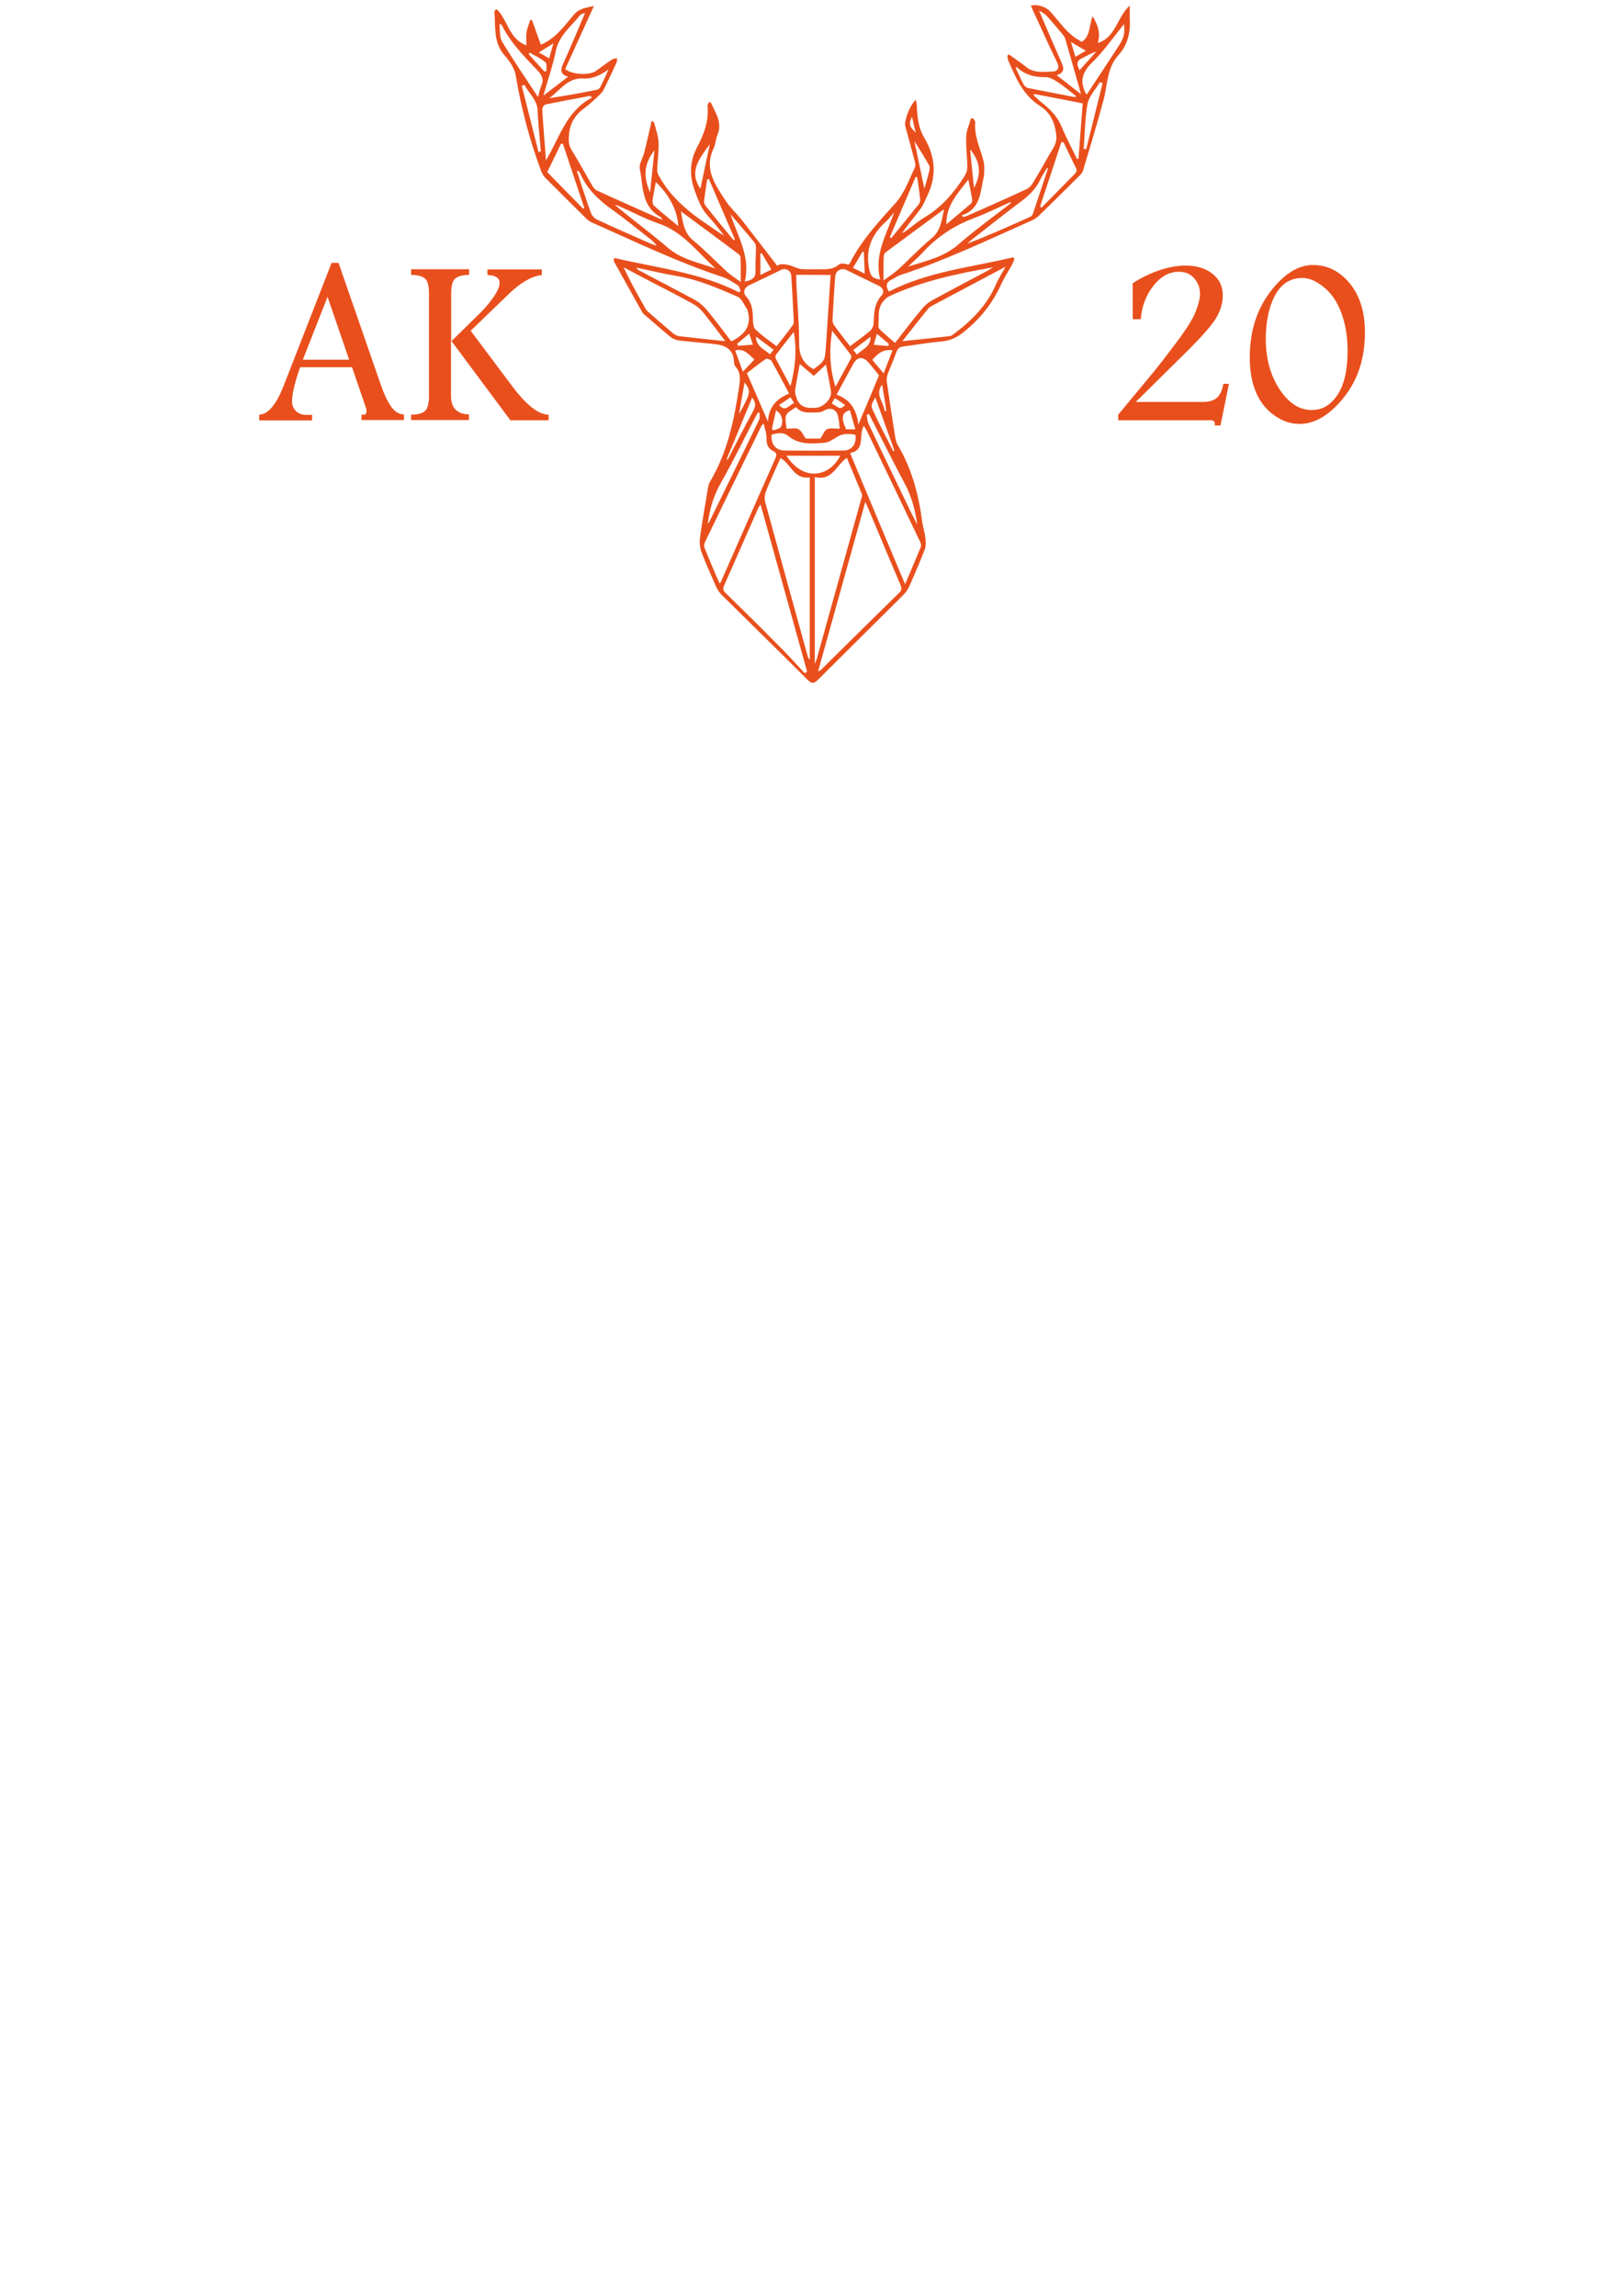<?xml version="1.0" encoding="utf-8"?>
<!-- Generator: Adobe Illustrator 22.0.1, SVG Export Plug-In . SVG Version: 6.00 Build 0)  -->
<svg version="1.1" id="Ebene_1" xmlns="http://www.w3.org/2000/svg" xmlns:xlink="http://www.w3.org/1999/xlink" x="0px" y="0px"
	 viewBox="0 0 841.9 1190.6" style="enable-background:new 0 0 841.9 1190.6;" xml:space="preserve">
<style type="text/css">
	.st0{fill:#E94F1C;}
</style>
<g>
	<g id="l5Azcd.tif">
		<g>
			<g>
				<path class="st0" d="M318.3,133.7c22.1,5.2,44.5,7.5,64.9,17.9c0.2-0.3,0.5-0.6,0.7-0.9c-0.4-0.9-0.6-2.2-1.3-2.7
					c-2.6-1.6-5.2-3.5-8.1-4.4c-23.4-7.7-45.4-18.4-67.8-28.3c-1.2-0.5-2.2-1.4-3.1-2.3c-6.9-6.8-13.8-13.7-20.7-20.6
					c-1.1-1.1-2-2.6-2.5-4.1c-5.9-15.9-10.2-32.2-13-49c-0.6-3.8-3.2-7.7-5.9-10.7c-5.8-6.6-4.5-14.6-5.2-22.3c0-0.3,0.2-0.7,0.4-1
					c0.1-0.2,0.4-0.2,0.8-0.5c5.8,5.5,6.3,15.5,15.4,18.7c0-2.5-0.3-4.7,0.1-6.9c0.3-2.1,1.2-4.1,1.9-6.2c0.3,0,0.6,0,0.9,0
					c1.5,4.2,3,8.5,4.6,12.8c8.2-3.6,12.4-10.2,17.3-15.8c2.7-3.1,6.2-3.4,10.2-4.3c-5.2,11.4-10.1,22.1-14.9,32.7
					c3.6,3,12.6,3.4,16.1,0.9c2.8-2,5.5-4.1,8.4-6c0.6-0.4,1.6-0.3,2.4-0.5c-0.1,0.8,0,1.6-0.3,2.3c-2.2,4.7-4.4,9.5-6.7,14.1
					c-0.5,1-1.4,1.9-2.2,2.7c-2.5,2.3-5,4.8-7.8,6.8c-4.7,3.4-7.3,7.6-7.9,13.5c-0.3,3.1-0.3,5.6,1.4,8.3c3.7,6,7,12.1,10.5,18.1
					c0.6,1.1,1.5,2.3,2.6,2.8c11.1,5.1,22.2,10,34.1,15.3c-0.8-1-0.9-1.4-1.2-1.6c-10-5.5-8.9-15.9-10.7-24.9
					c-0.5-2.6,1.5-5.6,2.3-8.5c1.3-5.3,2.5-10.7,3.8-16.3c0.2,0.1,1.2,0.3,1.3,0.8c0.9,3.4,2.1,6.8,2.3,10.2
					c0.2,4.8-0.6,9.7-0.7,14.6c0,1.2,0.7,2.4,1.3,3.5c6,10.6,15.1,18.1,25,24.7c2.7,1.8,5.3,3.9,8.4,5.5c-2.7-3.3-5.2-6.7-8.1-9.8
					c-3.7-3.9-5.4-8.6-7.2-13.6c-2.9-8.1-2.5-15.5,1.6-23c3.3-6.3,5.8-13,5.1-20.4c-0.1-0.7,0.4-1.5,0.6-2.3
					c0.6,0.1,1.1,0.1,1.2,0.3c2.3,5.3,6.1,10.3,3.3,16.7c-0.9,2.1-0.9,4.7-1.9,6.8c-5.3,10.9,0.9,19.2,6.4,27.6
					c2.2,3.3,5.3,6.1,7.8,9.2c6.2,7.9,12.3,15.9,18.7,24.2c0.1,0,1-0.7,2-0.8c1.5-0.1,3,0.2,4.4,0.5c2.1,0.6,4,1.8,6.1,2
					c3.6,0.3,7.4,0,11,0.1c3.2,0.1,6-0.3,8.6-2.5c1-0.8,3.1-0.4,4.8,0.1c0.2-0.1,0.5-0.2,0.6-0.4c5.9-11.8,14.8-21.5,23.5-31.1
					c5-5.5,7.3-12.4,10.4-18.9c0.5-1,0.1-2.5-0.2-3.7c-1.6-6-3.2-11.9-4.8-17.8c-0.7-2.7,2.7-11.4,5.5-13.5c0.2,1.2,0.5,2.1,0.5,3.1
					c0.2,5.7,0.8,11.4,3.8,16.4c5.7,9.6,6.6,19.4,1.9,29.6c-1.2,2.5-2.2,5.2-3.8,7.4c-3.1,4.2-6.5,8.1-9.6,12.6
					c0.6-0.3,1.3-0.6,1.8-1c3.4-2.4,6.5-5.2,10.1-7.3c8.9-5.4,15.3-12.9,20.7-21.6c0.8-1.3,1.3-3,1.3-4.6
					c-0.1-5.2-0.8-10.4-0.6-15.6c0.1-3.2,1.6-6.3,2.5-9.5c0.4,0.1,0.8,0.1,1.3,0.2c0.3,0.7,1,1.4,0.9,2c-0.7,7,2.5,13.2,4.2,19.7
					c0.6,2.2,0.5,4.6,0.4,6.9c0,1.5-0.6,3-0.8,4.5c-1.3,7-2.2,14.3-10.9,17.1c0.3,0.3,0.6,0.5,0.9,0.8c0.7-0.2,1.4-0.3,2-0.6
					c10.2-4.5,20.4-9,30.5-13.7c1.4-0.6,2.7-1.9,3.5-3.2c3.7-6.1,7.1-12.3,10.7-18.4c1.4-2.4,1.8-4.5,1.4-7.3
					c-0.8-6.1-3.1-11-8.4-14.4c-8.7-5.5-12.5-14.5-16.4-23.5c-0.3-0.8-0.3-1.7-0.5-2.5c0.3-0.2,0.5-0.4,0.8-0.7
					c2.9,2.1,6,4.1,8.8,6.4c4.2,3.5,9.2,2.6,14,2.5c2,0,3.8-1.6,2.3-4.6c-4.4-9-8.5-18.2-12.7-27.3c-0.3-0.7-0.6-1.5-1-2.2
					c3-1,7.6,0.4,9.9,2.8c4.8,5.2,8.6,11.4,15,15c0.5,0.3,1,0.6,1.5,0.9c4.5-2.9,3.7-8.1,5.6-13.3c2.9,4.8,4.2,8.9,2.7,13.9
					c9.5-3,9.8-13.3,16.6-19.4c0,2.9-0.1,5,0,7c0.4,7-1.1,13.4-5.9,18.7c-6,6.6-5.6,15.3-7.7,23.2c-3.3,12.3-7,24.5-10.7,36.8
					c-0.4,1.3-1.6,2.3-2.6,3.3c-6.7,6.7-13.5,13.4-20.3,20c-1.1,1-2.4,1.9-3.8,2.5c-22.4,9.9-44.5,20.6-67.9,28.2
					c-1.6,0.5-2.9,1.6-4.4,2.3c-3,1.3-3.4,3.3-1.6,6.3c20.2-10.4,42.7-12.6,64.5-17.8c0.2,0.3,0.4,0.6,0.6,1c-0.5,1-0.8,2.1-1.4,3.1
					c-1.9,3.5-4.2,6.9-5.8,10.6c-4.6,9.9-11.2,17.9-19.8,24.6c-3.3,2.5-6.4,3.9-10.5,4.3c-6.8,0.6-13.6,1.8-20.4,2.7
					c-2.2,0.3-2.8,1.5-3.5,3.4c-1.3,3.6-2.9,7.2-4.3,10.8c-0.4,1.2-0.6,2.5-0.5,3.7c1.3,9.3,2.7,18.5,4.2,27.8
					c0.3,1.7,0.5,3.6,1.4,5.1c7.2,12.2,10.9,25.5,12.7,39.5c0.4,3.2,1.5,6.2,1.8,9.4c0.2,1.9,0.2,4.1-0.5,5.8
					c-2.5,6.4-5.2,12.7-8,19c-0.7,1.6-1.8,3.1-3,4.3c-14.7,14.6-29.5,29.2-44.2,43.9c-2,2-3.2,2.3-5.4,0.1
					c-14.8-14.8-29.9-29.5-44.8-44.3c-1.1-1.1-2-2.6-2.7-4.1c-2.6-6-5.3-11.9-7.6-18c-0.8-2.3-1-5-0.7-7.5c1.2-8.5,2.7-17,4.1-25.5
					c0.1-0.7,0.3-1.4,0.5-2.1c0.1-0.4,0.4-0.9,0.6-1.3c9-15.1,12.5-31.8,15-48.8c0.6-3.9,1.1-7.4-1.7-10.7c-0.6-0.7-0.9-1.7-0.9-2.7
					c-0.3-7.1-5.2-8.6-10.9-9.2c-5.9-0.6-11.8-1.1-17.7-1.8c-1.5-0.2-3.2-0.9-4.4-1.9c-4.4-3.6-8.7-7.4-13-11.1
					c-0.5-0.5-1.2-0.9-1.5-1.5c-4.9-8.8-9.8-17.6-14.7-26.4C318.2,135.5,318.3,134.9,318.3,133.7z M417.2,349.1
					c0.4-0.3,0.8-0.6,1.2-0.9c-8-28.7-16-57.5-24.1-86.6c-0.6,0.8-0.9,1.2-1.1,1.6c-6,13.5-11.9,27.1-17.9,40.6
					c-0.9,1.9,0,2.8,1.1,3.9c8.4,8.2,16.8,16.4,25,24.8C406.9,337.8,412,343.5,417.2,349.1z M424.1,348.1c1-0.5,1.2-0.5,1.4-0.7
					c13.6-13.4,27.2-26.9,40.8-40.2c1.4-1.4,1.1-2.5,0.5-4c-4.4-10.2-8.7-20.5-13-30.8c-1.6-3.7-3.1-7.5-5.2-12.2
					C440.3,290,432.3,318.8,424.1,348.1z M422.4,247.3c0,32.4,0,64.1,0,96.9c0.6-1.5,0.8-2,1-2.5c7.7-27.7,15.4-55.4,23.1-83.1
					c0.2-0.8,0.6-1.7,0.3-2.4c-2.5-6.3-5.2-12.5-7.8-18.8C433.4,241.2,431.4,249.7,422.4,247.3z M404.6,237.5
					c-2.5,5.7-5.2,11.4-7.5,17.2c-0.7,1.7-0.9,3.9-0.4,5.7c7.3,26.7,14.7,53.4,22.1,80.1c0.2,0.6,0.6,1,1,1.7c0-31.7,0-63.1,0-94.7
					C411.6,248.8,410.1,240.5,404.6,237.5z M373,302.5c0.6-0.6,0.8-0.8,0.8-1c9.4-21.3,18.7-42.6,28.2-63.9c0.8-1.8,0.6-2.9-1.1-3.7
					c-3-1.4-3.6-3.9-3.5-7c0-2.3-0.9-4.5-1.5-7.2c-0.8,0.7-1,0.8-1.1,1c-9.8,20.1-19.6,40.2-29.3,60.3c-0.4,0.8-0.6,2.1-0.3,2.9
					C367.6,290,370.2,296,373,302.5z M469.2,302.9c3-7,5.6-13,8.1-19.2c0.4-0.9,0-2.3-0.5-3.2c-9.1-19.1-18.3-38.2-27.5-57.3
					c-0.4-0.7-0.9-1.4-1.5-2.4c-2.9,4.9,1.1,12.5-7.1,14.1C450.2,257.7,459.5,279.9,469.2,302.9z M376,176.9
					c-3.9-5.1-7.5-10-11.4-14.8c-1.4-1.8-3.3-3.4-5.3-4.5c-7-3.9-14.2-7.6-21.4-11.3c-4.9-2.6-9.8-5.1-14.6-7.7
					c3.6,7.7,7.6,14.9,11.7,22c0.3,0.6,1,1,1.5,1.5c4.1,3.6,8.2,7.2,12.4,10.7c0.9,0.7,2,1.3,3.1,1.5
					C359.8,175.2,367.6,176,376,176.9z M467.8,176.9c8.4-0.9,16.5-1.7,24.5-2.6c0.8-0.1,1.7-0.8,2.4-1.3
					c9.2-6.9,17.1-14.9,21.7-25.7c1.2-2.8,2.9-5.4,4.9-9c-13.5,7.2-26.1,13.8-38.6,20.5c-0.5,0.3-1,0.6-1.4,1.1
					C476.8,165.4,472.4,171.1,467.8,176.9z M412.8,142.5c0,1.3,0,2.3,0,3.4c0.5,10.8,1.5,21.5,1.5,32.3c0,6.2,2.1,10.4,7.5,13.2
					c5.6-4,5.9-4.6,6.3-11.1c0.1-0.9,0.2-1.9,0.2-2.8c0.8-11.5,1.5-23.1,2.3-34.9C424.7,142.5,418.9,142.5,412.8,142.5z
					 M440.7,179.5c3.7-2.8,7.1-5.2,10.3-7.9c1-0.8,1.8-2.5,1.9-3.8c0.2-5.2,0.2-10.3,4.1-14.6c1.7-1.8,0.8-4-1.6-5.1
					c-5.5-2.7-11-5.4-16.6-8.1c-2.6-1.3-5.6,0.4-5.8,3.3c-0.6,7.4-1,14.9-1.4,22.3c-0.1,1,0.2,2.2,0.8,3
					C435,172.3,437.8,175.8,440.7,179.5z M402.6,179.5c2.9-3.7,5.7-7.2,8.3-10.8c0.4-0.6,0.7-1.5,0.6-2.3
					c-0.4-7.8-0.8-15.6-1.3-23.4c-0.2-2.7-2.9-4.2-5.2-3.1c-5.5,2.6-11,5.4-16.6,8c-2.7,1.3-3.4,3.8-1.6,5.8
					c3.7,4.1,3.4,8.8,3.6,13.6c0.1,1.3,0.5,2.9,1.4,3.7C395.1,174.1,398.8,176.6,402.6,179.5z M464,177.8
					c4.8-6.1,9.3-12.1,14.1-17.8c1.3-1.6,3-3.1,4.8-4.1c9.7-5.3,19.4-10.4,29.2-15.6c0.7-0.4,1.4-0.9,2.7-1.7
					c-19.1,3.4-37.1,7.2-54,15.1c-0.9,0.4-1.7,1.2-2.4,2c-3.9,3.9-2.6,9.1-3,13.8c-0.1,0.6,0.8,1.4,1.3,1.9
					C459,173.5,461.3,175.5,464,177.8z M379.1,177c7-3.4,10.7-8.2,8.5-15.9c0-0.1,0-0.3,0-0.3c-1.7-2.4-3-6-5.3-7
					c-10.2-4.4-20.4-8.9-31.5-10.7c-7-1.2-13.9-2.9-20.9-4.3c0.4,0.9,1,1.2,1.6,1.5c9.6,5.1,19.3,10.1,28.9,15.3
					c2.3,1.3,4.4,3.1,6.1,5.2C370.9,166,374.9,171.6,379.1,177z M433.7,204.6c7.2,2.6,10.4,7.9,11.3,15.5
					c3.8-8.9,7.1-16.9,10.7-25.5c-1.6-2-3.6-4.6-5.8-7c-2.7-2.9-5.6-2.5-7.5,1C439.7,193.6,436.9,198.7,433.7,204.6z M458,145.4
					c2.9-2.1,5.3-3.6,7.4-5.5c5.9-5.3,11.3-11.2,17.4-16.2c4.9-4,5.3-9.2,6.6-15.2c-10.5,7.7-20.4,15-30.2,22.3
					c-0.5,0.4-1,1.1-1,1.7C457.9,136.5,458,140.5,458,145.4z M353,109.6c1.1,6.1,1.6,11.1,6.3,15c6.2,5.1,11.8,11,17.7,16.4
					c2,1.8,4.3,3.2,7,5.2c0-4.7,0.1-8.6-0.1-12.5c0-0.7-0.5-1.6-1.1-2C373.2,124.5,363.5,117.3,353,109.6z M398.1,218.6
					c0.4-7.2,4.2-11.9,11-14.5c-3.2-6-6-11.5-9.1-16.9c-0.4-0.7-2.5-1.5-3-1.1c-3.6,2.5-7,5.2-9.8,7.4
					C391.1,202.4,394.6,210.5,398.1,218.6z M524.1,105.3c-0.1-0.2-0.2-0.3-0.3-0.5c-6.3,2.8-12.5,5.9-18.9,8.3
					c-10.4,3.9-19.3,9.8-26.7,18c-2.3,2.5-5,4.7-7.4,7.1c9.2-2.9,18.6-4.9,26.1-11.5C505.6,119.1,515,112.4,524.1,105.3z
					 M370.9,139.2c-9.3-8.4-16.8-19-29.4-23.3c-7.1-2.4-13.9-6.1-20.8-9.1c-0.6-0.3-1.3-0.4-2-0.6c9.1,7.7,18.8,14.7,27.7,22.4
					C353.5,134.6,362.4,136.2,370.9,139.2z M306.9,50.6c-0.3-0.3-0.6-0.6-0.9-0.9c-7.8,1.5-15.6,2.9-23.3,4.5
					c-0.7,0.2-1.7,1.8-1.6,2.7c0.4,6.4,0.9,12.8,1.4,19.1c0.2,2.4,0.4,4.8,0.5,7.2C290.1,71.4,293.5,57.6,306.9,50.6z M536.1,48.7
					c-0.1,0.3-0.1,0.5-0.2,0.8c1.6,1.4,3.1,2.9,4.8,4.2c4.2,3.4,7.7,7.1,9.8,12.3c2.3,5.6,5.2,11,7.9,16.5c0.2-0.1,0.5-0.1,0.7-0.2
					c0.7-9.6,1.5-19.1,2.2-28.7C552.5,51.9,544.3,50.3,536.1,48.7z M428.2,189c-2.4,2.2-4.3,4-6.3,5.9c-2.4-2-4.6-3.9-7.3-6.2
					c-0.9,4.9-1.7,9.2-2.4,13.6c-0.2,1.1,0.2,2.3,0.5,3.3c1.5,5.6,5.6,6.3,10.5,5.8c3.7-0.3,8.1-4.7,7.6-8.3
					C430.2,198.6,429.1,194.1,428.2,189z M407.8,222.3c2,0,4.4-0.6,6.1,0.2c1.6,0.8,2.5,3.1,3.8,4.9c2.5,0,5.6,0,7.6,0
					c1.4-2.1,2.1-4.3,3.5-4.9c1.8-0.7,4.1-0.2,6.5-0.2c-0.2-2.1-0.3-3.9-0.7-5.8c-0.7-4.3-3.9-5.7-7.6-3.5c-0.9,0.5-2,0.8-3,0.8
					c-4.1,0-8.3,0.9-11.3-2.7C406.7,214.8,406.7,214.8,407.8,222.3z M299.6,88.5c-0.2,0.1-0.3,0.2-0.5,0.3
					c2.4,7.2,4.6,14.4,7.2,21.5c0.5,1.4,1.9,3,3.3,3.6c9.2,4.3,18.6,8.4,27.9,12.5c0.9,0.4,1.8,0.6,2.8,1c-0.6-1.3-1.5-2-2.4-2.8
					c-6.9-5.4-13.7-11-20.8-16.1c-7.1-5-13.1-10.9-16.5-19C300.2,89.2,299.8,88.8,299.6,88.5z M543.3,87.3c-0.2-0.1-0.3-0.2-0.5-0.2
					c-1.2,2-2.5,3.9-3.5,6c-2.1,4.5-5.4,7.9-9.4,10.9c-8.9,6.7-17.6,13.6-26.4,20.5c-0.7,0.6-1.4,1.2-2,1.8c11-4.2,21.7-9,32.4-13.8
					c0.7-0.3,1.4-1,1.6-1.7C538.1,103,540.7,95.1,543.3,87.3z M443.5,225.5c-3.2-0.7-6.4-0.9-9.5,1c-2.2,1.4-4.6,3-7,3.1
					c-6.3,0.5-12.8,1-18.3-3.5c-2.7-2.2-5.7-1.6-8.7-0.7c-0.4,4.9,2.2,8.1,6.6,8.2c10.2,0.1,20.4,0.1,30.6,0
					C441.6,233.6,444.1,230.3,443.5,225.5z M302.3,108.2c0.2-0.1,0.4-0.2,0.6-0.4c-3.7-11.1-7.4-22.2-11.1-33.3
					c-0.3,0-0.7,0.1-1,0.1c-2.4,5-4.8,9.9-7.1,14.6C290,95.7,296.1,101.9,302.3,108.2z M539.2,107c0.2,0.2,0.5,0.4,0.7,0.7
					c5.9-6,11.8-11.9,17.6-17.9c0.5-0.5,0.8-1.6,0.5-2.2c-2.2-4.7-4.5-9.2-6.7-13.9c-0.4,0-0.7,0-1.1,0
					C546.6,84.8,542.9,95.9,539.2,107z M560.4,48.8c-2.9-10.3-5.5-19.6-8.2-28.8c-0.3-0.9-0.9-1.6-1.5-2.4c-2.7-3.2-5.3-6.3-8.1-9.4
					c-1-1.1-2.4-1.7-4-2.8c3.9,9.1,7.5,17.5,11.2,25.9c1.3,3,3.1,6-2,7.7C552,42.3,555.8,45.2,560.4,48.8z M303.3,6.7
					c-0.9,0.4-2,0.5-2.5,1.1c-4.7,5.9-11.1,10.6-12.7,18.8c-1.5,7.5-4.1,14.7-6.4,23c4.7-3.6,8.5-6.5,12.8-9.8
					c-4.6-1.4-3.8-4-2.4-7.1C295.9,24.3,299.5,15.7,303.3,6.7z M563.4,49c5.5-8.3,10.8-16.4,16.1-24.5c3.2-4.8,3.7-6.9,3.2-12
					c-5.2,6.4-10.3,13.8-16.6,20c-5.1,5-6.4,9.6-3.3,15.8C562.8,48.4,562.9,48.5,563.4,49z M278.9,50.3c0.7-2.4,1-4.2,1.7-5.8
					c1.5-3.2,0.4-5.4-1.8-7.8c-7-7.4-14.2-14.6-18.8-23.9c-0.1-0.1-0.4-0.1-1.1-0.3c0.4,3.2-0.1,6.7,1.4,9.1
					C266.1,31.2,272.4,40.4,278.9,50.3z M366.9,271.5c0.5-0.5,0.7-0.7,0.8-0.9c8.6-17.6,17.3-35.2,25.8-52.9c0.5-1,0.2-2.5,0.3-3.7
					c-0.3,0-0.6-0.1-0.9-0.1c-0.6,1.1-1.2,2.2-1.8,3.3c-5.7,11-11.2,22.2-17.3,33C370,256.8,368,263.6,366.9,271.5z M407.7,236.3
					c9.1,13.9,22.5,10.7,27.9,0C426.4,236.3,417.2,236.3,407.7,236.3z M433.1,200.6c2.8-5.2,5.4-9.8,7.9-14.5
					c0.3-0.5,0.5-1.5,0.2-1.9c-3.1-4.2-6.3-8.2-9.8-12.7C429.8,181.6,430.1,190.8,433.1,200.6z M475.5,272c-1.1-8-3-14.7-6.4-21.1
					c-6.4-12-12.4-24.2-18.6-36.2c-0.4,0.1-0.8,0.2-1.2,0.3c0.3,1.6,0.3,3.4,1,4.8c7.2,15.3,14.6,30.5,21.9,45.7
					C473.2,267.5,474.2,269.3,475.5,272z M557.5,50.4c0.1-0.2,0.2-0.4,0.3-0.6c-3.2-2.5-6.3-5.2-9.7-7.4c-1.9-1.2-4.2-2.5-6.4-2.4
					c-5.6,0.1-10.4-1.3-14.5-5.1c-0.1-0.1-0.4,0.1-0.7,0.2c1.4,2.9,2.6,5.8,4.1,8.6c0.4,0.8,1.4,1.7,2.2,1.9
					C541.1,47.3,549.3,48.8,557.5,50.4z M315.5,36c-4.1,2.9-8.1,5-13.2,4.7c-8.1-0.5-12,6.3-17.6,10.2c8.4-1.2,16.6-2.7,24.9-4.4
					c0.7-0.1,1.4-0.9,1.7-1.6C312.8,42,314.1,39,315.5,36z M463.5,110.1c-1.3,1.5-2.5,3.2-3.9,4.5c-7.6,6.7-11.1,14.6-9,25
					c0.7,3.5,1.8,4.8,5.7,5.3C453,131.9,459.7,121.5,463.5,110.1z M378.7,111.1c3.7,11.4,10.5,21.9,7.4,34.9
					c3.9-0.7,5.7-2.1,5.6-5.5c-0.2-3.9,0.2-7.8,0.2-11.7c0-1-0.1-2.3-0.7-3C387.1,120.8,382.9,116,378.7,111.1z M411.5,172.1
					c-3.3,4.2-6.3,8-9.2,11.8c-0.3,0.4-0.4,1.4-0.2,1.9c2.4,4.6,4.9,9.2,7.7,14.4C412.3,190.6,413.2,181.7,411.5,172.1z
					 M380.3,124.5c0.2-0.1,0.4-0.2,0.7-0.3c-4.5-10.5-9-21-13.5-31.4c-0.3,0.1-0.6,0.2-0.9,0.2c-0.6,3.8-1.2,7.7-1.6,11.5
					c-0.1,0.7,0.3,1.6,0.8,2.2C370.5,112.7,375.4,118.6,380.3,124.5z M461.3,123c0.2,0.2,0.5,0.3,0.7,0.5
					c4.8-5.9,9.6-11.7,14.3-17.6c0.6-0.7,0.8-2,0.7-2.9c-0.4-3.7-1-7.4-1.5-11.1c-0.3-0.1-0.5-0.1-0.8-0.2
					C470.2,102.1,465.8,112.5,461.3,123z M502,93.1c-5.5,7.2-11.6,13.4-11.4,23.2c4.3-3.6,8.5-7.1,12.6-10.6
					c0.5-0.4,0.9-1.4,0.8-2.1C503.5,100.3,502.8,97,502,93.1z M340,94.4c-0.6,3.4-1.3,6.4-1.7,9.4c-0.1,0.9,0.1,2.3,0.7,2.8
					c4,3.6,8.2,7,12.6,10.6C351.3,109.5,347.2,101.3,340,94.4z M561.8,77.2c0.4,0,0.9,0.1,1.3,0.1c2.8-11.4,5.7-22.8,8.5-34.2
					c-0.5-0.2-0.9-0.3-1.4-0.5c-2.2,3.7-5.6,7.2-6.4,11.2C562.4,61.6,562.4,69.5,561.8,77.2z M279.2,78.9c0.4-0.1,0.8-0.3,1.2-0.4
					c-0.6-7.1-1.4-14.1-1.7-21.2c-0.2-5.7-4.6-8.8-6.8-13.3c-0.5,0.2-0.9,0.3-1.4,0.5C273.4,56,276.3,67.5,279.2,78.9z M376.7,238.1
					c0.2,0.1,0.4,0.2,0.5,0.3c4.5-8.6,8.8-17.2,13.4-25.6c1.3-2.4,1.2-4.3-0.7-6.6C385.5,217,381.1,227.5,376.7,238.1z M474,73.1
					c1.8,8.6,3.4,16.3,5.2,24.7c0.8-2.7,1.5-5,2.1-7.4c0.3-1.5,1-3.3,0.5-4.4C479.5,81.8,476.9,77.8,474,73.1z M363.1,97.8
					c1.6-7.4,3.2-15.1,4.9-23.1C362.8,82,356.8,88.8,363.1,97.8z M463.1,234c0.2-0.1,0.4-0.2,0.6-0.3c-3.3-9.2-6.6-18.4-9.9-27.6
					c-1.2,1.9-2.4,4.1-1.8,5.4C455.4,219.2,459.3,226.5,463.1,234z M462.7,181.6c-5.2-0.7-7.8,2-10.5,5c1.8,2.1,3.5,4.2,5.9,7
					C459.8,189.2,461.2,185.6,462.7,181.6z M391.1,186.4c-3-2.6-5.2-5.9-10-4.7c1.3,3.6,2.6,7,4,11
					C387.5,190.2,389.2,188.4,391.1,186.4z M504.9,97.4c3.8-6.8,3.6-13.3-2-20C503.6,84.6,504.3,91,504.9,97.4z M337,99.7
					c0.8-7.6,1.5-14.2,2.3-21.8C333.7,85.1,333.4,91.7,337,99.7z M440.6,212.7c-4.2,1.1-4.7,3.8-2,9.9c1.5,0,3,0,4.8,0
					C442.4,219.1,441.5,215.9,440.6,212.7z M399.9,139.8c-1.8-3-3.4-5.8-5-8.5c-0.2,0.1-0.5,0.1-0.7,0.2c0,3.5,0,7.1,0,11.1
					C396.1,141.6,397.9,140.7,399.9,139.8z M400.2,222.1c0.2,0.4,0.4,0.7,0.6,1.1c1.4-0.6,3.6-0.9,4.1-2c1.5-3,0.1-7.1-2.6-8.4
					C401.6,215.9,400.9,219,400.2,222.1z M442.2,138.9c2.3,1.1,4,1.9,6.1,3c-0.2-4.1-0.3-7.6-0.5-11.2c-0.2-0.1-0.4-0.1-0.7-0.2
					C445.6,133.2,444,135.9,442.2,138.9z M386,198.3c-1,5.8-2,11.1-2.9,16.4C389.2,203.9,389.4,202.7,386,198.3z M559.7,36.4
					c3-3.4,5.8-6.5,8.6-9.6c-2.7,0.7-4.8,2.2-7,3.2C558.2,31.3,557.8,33.2,559.7,36.4z M282.2,37.1c0.4-0.1,0.7-0.2,1.1-0.3
					c-0.1-1.5,0.3-3.8-0.5-4.5c-2.4-2-5.4-3.4-8.2-5c-0.2,0.3-0.4,0.5-0.5,0.8C276.8,31.1,279.5,34.1,282.2,37.1z M401.1,181.4
					c-3.1-2.3-6-4.5-9.2-6.9c0.1,5.3,4.3,6.5,7.2,9.2C399.7,182.9,400.3,182.3,401.1,181.4z M451.3,174.6c-3.1,2.4-6,4.6-9,6.9
					c0.7,0.9,1.3,1.5,2,2.3C447.1,181,451.4,179.9,451.3,174.6z M390.3,178.7c-0.8-2.4-1.3-3.9-1.9-5.7c-2.4,2-4.3,3.6-6.2,5.2
					c0.1,0.4,0.3,0.7,0.4,1.1C385.1,179.1,387.4,178.9,390.3,178.7z M458.6,213.2c0.3-0.1,0.6-0.2,0.9-0.3c-0.7-4.5-1.4-9-2.2-13.5
					C453.3,204.7,458.3,208.6,458.6,213.2z M286.9,22.5c-3,1.9-5.2,3.2-7.6,4.7c2,1.1,3.6,2,5.4,3.1C285.4,27.8,286,25.5,286.9,22.5
					z M460.5,179.4c0.1-0.4,0.2-0.7,0.3-1.1c-2-1.7-3.9-3.3-6.2-5.2c-0.6,2-1,3.4-1.6,5.7C455.8,179,458.2,179.2,460.5,179.4z
					 M562.9,26.3c-2.7-1.6-4.9-2.9-7.7-4.5c0.9,3.1,1.6,5.3,2.3,7.7C559.5,28.3,561,27.4,562.9,26.3z M411.7,209
					c-0.8-1.2-1.2-2-1.9-3c-2.1,1.4-4,2.7-5.9,4C407.3,214,409,209.9,411.7,209z M432.8,206.4c-0.6,1-1.1,1.9-1.6,2.7
					c4.5,3.1,4.5,3.1,6.9,0.9C436.5,208.8,434.8,207.7,432.8,206.4z M472.8,60.6c-1.8,3.6-1.5,4.9,1.9,8.1
					C474.1,66.3,473.5,63.7,472.8,60.6z"/>
			</g>
		</g>
	</g>
	<g>
		<g>
			<g>
				<path class="st0" d="M171.9,136.3h3.6l21.7,62.6c1.6,4.7,3.3,8.5,5.2,11.4s4.2,4.5,7,4.6v2.9h-22V215h1.5c0.7,0,1.1-0.7,1.1-2
					c0-0.4-0.1-0.9-0.2-1.3l-7.3-21.3h-26.9c-2.8,7.9-4.2,13.8-4.2,17.7c0,2,0.7,3.7,2,5c1.3,1.3,3.1,2,5.2,2h3.2v2.9h-27.4V215
					c4.6-0.2,8.7-5.1,12.5-14.6L171.9,136.3z M169.8,153.9L157,186.5h24L169.8,153.9z"/>
				<path class="st0" d="M213.2,139.6h30v2.9c-3.7,0.1-6.1,0.8-7.4,2.1c-1.3,1.3-1.9,3.8-1.9,7.6V177l15.1-14.8
					c2.4-2.4,4.7-5.1,6.8-8.1c2.1-3,3.2-5.5,3.2-7.4c0-2.6-2.1-4-6.3-4.1v-2.9h28.2v2.9c-5.3,0.6-11,3.9-17,9.7L244,171.5l21.5,28.7
					c7.4,9.9,13.7,14.8,18.9,14.8v2.9h-19.8l-30.8-41.4v28.7c0,6.3,3.1,9.5,9.3,9.7v2.9h-30V215c3.7,0,6.1-0.7,7.4-2.1
					c1.3-1.4,1.9-3.9,1.9-7.6v-53.1c0-4-0.7-6.6-2.1-7.8c-1.4-1.2-3.8-1.8-7.2-1.9V139.6z"/>
			</g>
			<g>
				<path class="st0" d="M587.1,146.9c4.9-3.1,9.7-5.4,14.3-6.9c4.6-1.5,9-2.3,13.3-2.3c5.6,0,10.2,1.4,13.8,4.2s5.4,6.5,5.4,11.2
					c0,4.2-1.2,8.2-3.7,12.2c-2.5,3.9-7.6,9.7-15.4,17.4l-26,25.7h34.6c3.6,0,6.1-0.8,7.7-2.4c1.6-1.6,2.6-3.9,3.1-7h2.9l-4.4,21.6
					h-2.9V220c0-1.4-0.7-2.1-2.2-2.1h-47.9V215l17.9-21.6c2.7-3.3,6.7-8.4,12-15.5c5.3-7,8.7-12.4,10.2-16.2
					c1.5-3.8,2.3-6.9,2.3-9.4c0-3-1-5.7-3-8c-2-2.3-4.7-3.4-8-3.4c-4.9,0-9.3,2.4-13.1,7.2c-3.8,4.8-6.1,10.6-6.6,17.4h-4.2V146.9z"
					/>
				<path class="st0" d="M680.7,137.4c7.4,0,13.8,3.2,19,9.5c5.2,6.3,7.9,14.8,7.9,25.4c0,13.3-3.6,24.6-10.9,33.7
					c-7.3,9.2-15,13.8-23.1,13.8c-4.4,0-8.7-1.4-12.8-4.3c-4.2-2.9-7.4-6.8-9.6-11.9c-2.2-5.1-3.3-11.2-3.3-18.3
					c0-13.5,3.6-24.8,10.7-34.1C665.6,142,673,137.4,680.7,137.4z M675.2,144.1c-6.2,0-10.9,3-14.2,9c-3.2,6-4.8,13.6-4.8,22.8
					c0,10,2.4,18.7,7.1,25.9c4.8,7.2,10.3,10.8,16.7,10.8c5.5,0,9.9-2.6,13.4-7.9c3.5-5.3,5.2-12.9,5.2-22.9c0-7-1-13.4-3.1-19.2
					c-2.1-5.8-5.1-10.4-9.1-13.6C682.4,145.7,678.7,144.1,675.2,144.1z"/>
			</g>
		</g>
	</g>
</g>
</svg>
